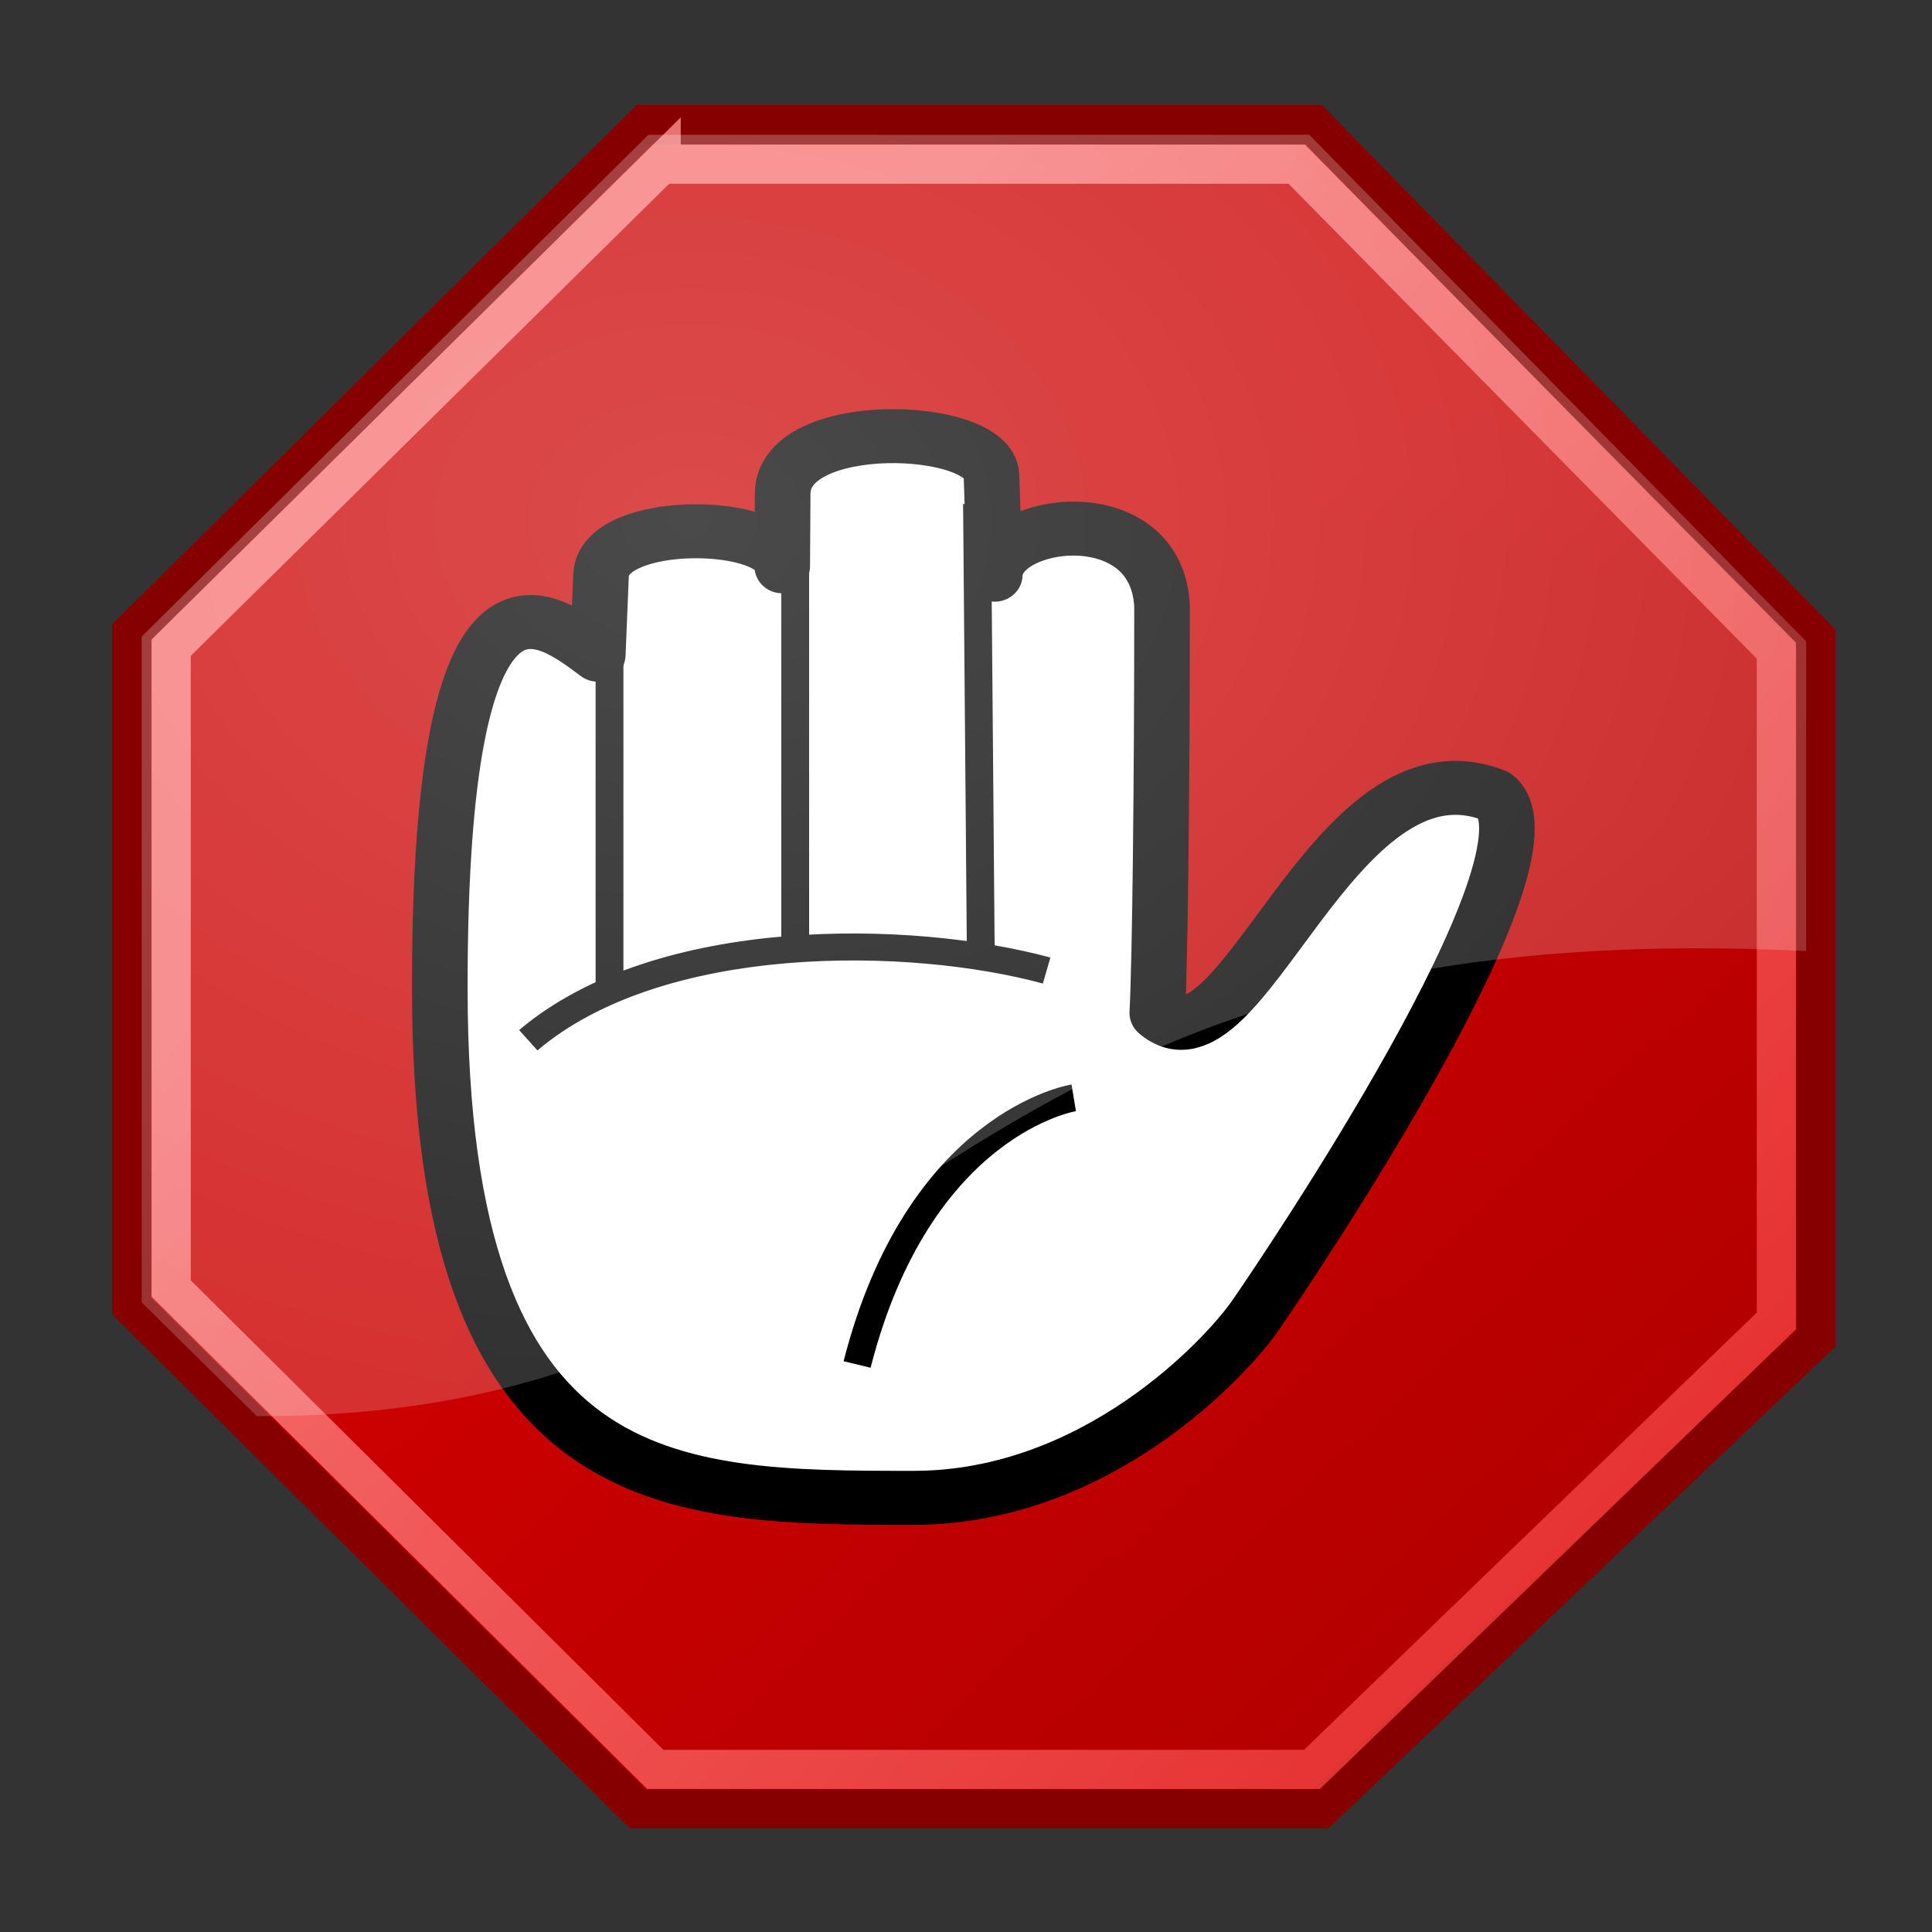 <?xml version="1.0" encoding="UTF-8" standalone="no"?>
<!-- Created with Inkscape (http://www.inkscape.org/) -->

<svg
   xmlns:dc="http://purl.org/dc/elements/1.1/"
   xmlns:cc="http://creativecommons.org/ns#"
   xmlns:rdf="http://www.w3.org/1999/02/22-rdf-syntax-ns#"
   xmlns:svg="http://www.w3.org/2000/svg"
   xmlns="http://www.w3.org/2000/svg"
   xmlns:xlink="http://www.w3.org/1999/xlink"
   xmlns:sodipodi="http://sodipodi.sourceforge.net/DTD/sodipodi-0.dtd"
   xmlns:inkscape="http://www.inkscape.org/namespaces/inkscape"
   width="256"
   height="256"
   id="svg6361"
   sodipodi:version="0.32"
   inkscape:version="0.47pre4 r22446"
   sodipodi:docname="freezeframe.svg"
   inkscape:output_extension="org.inkscape.output.svg.inkscape"
   version="1.0">
  <rect width="100%" height="100%" fill="#333333" stroke="none"/>
  <defs
     id="defs3">
    <inkscape:perspective
       sodipodi:type="inkscape:persp3d"
       inkscape:vp_x="0 : 128 : 1"
       inkscape:vp_y="0 : 1000 : 0"
       inkscape:vp_z="256 : 128 : 1"
       inkscape:persp3d-origin="128 : 85.333333 : 1"
       id="perspective60" />
    <linearGradient
       inkscape:collect="always"
       id="linearGradient3185">
      <stop
         style="stop-color:#ff0202;stop-opacity:1"
         offset="0"
         id="stop3187" />
      <stop
         style="stop-color:#000000;stop-opacity:0;"
         offset="1"
         id="stop3189" />
    </linearGradient>
    <linearGradient
       inkscape:collect="always"
       id="linearGradient2206">
      <stop
         style="stop-color:#ddd7d7;stop-opacity:1"
         offset="0"
         id="stop2208" />
      <stop
         style="stop-color:#ffffff;stop-opacity:1"
         offset="1"
         id="stop2210" />
    </linearGradient>
    <linearGradient
       id="linearGradient2256">
      <stop
         style="stop-color:#ff0202;stop-opacity:1;"
         offset="0"
         id="stop2258" />
      <stop
         style="stop-color:#ff9b9b;stop-opacity:1;"
         offset="1"
         id="stop2260" />
    </linearGradient>
    <linearGradient
       inkscape:collect="always"
       id="linearGradient2248">
      <stop
         style="stop-color:#ffffff;stop-opacity:1;"
         offset="0"
         id="stop2250" />
      <stop
         style="stop-color:#ffffff;stop-opacity:0;"
         offset="1"
         id="stop2252" />
    </linearGradient>
    <linearGradient
       id="linearGradient9647">
      <stop
         style="stop-color:#ffffff;stop-opacity:1;"
         offset="0"
         id="stop9649" />
      <stop
         style="stop-color:#dbdbdb;stop-opacity:1;"
         offset="1"
         id="stop9651" />
    </linearGradient>
    <linearGradient
       inkscape:collect="always"
       id="linearGradient21644">
      <stop
         style="stop-color:#000000;stop-opacity:1;"
         offset="0"
         id="stop21646" />
      <stop
         style="stop-color:#000000;stop-opacity:0;"
         offset="1"
         id="stop21648" />
    </linearGradient>
    <radialGradient
       inkscape:collect="always"
       xlink:href="#linearGradient21644"
       id="radialGradient21650"
       cx="25.125"
       cy="36.75"
       fx="25.125"
       fy="36.75"
       r="15.75"
       gradientTransform="matrix(1,0,0,0.595,0,14.875)"
       gradientUnits="userSpaceOnUse" />
    <linearGradient
       inkscape:collect="always"
       id="linearGradient7895">
      <stop
         style="stop-color:#ffffff;stop-opacity:1;"
         offset="0"
         id="stop7897" />
      <stop
         style="stop-color:#ffffff;stop-opacity:0;"
         offset="1"
         id="stop7899" />
    </linearGradient>
    <linearGradient
       id="linearGradient4981">
      <stop
         style="stop-color:#cc0000;stop-opacity:1;"
         offset="0"
         id="stop4983" />
      <stop
         style="stop-color:#b30000;stop-opacity:1;"
         offset="1"
         id="stop4985" />
    </linearGradient>
    <linearGradient
       id="linearGradient15762"
       inkscape:collect="always">
      <stop
         id="stop15764"
         offset="0"
         style="stop-color:#ffffff;stop-opacity:1;" />
      <stop
         id="stop15766"
         offset="1"
         style="stop-color:#ffffff;stop-opacity:0;" />
    </linearGradient>
    <linearGradient
       id="linearGradient14236">
      <stop
         id="stop14238"
         offset="0"
         style="stop-color:#ed4040;stop-opacity:1;" />
      <stop
         id="stop14240"
         offset="1"
         style="stop-color:#a40000;stop-opacity:1;" />
    </linearGradient>
    <linearGradient
       id="linearGradient11780">
      <stop
         style="stop-color:#ff8b8b;stop-opacity:1;"
         offset="0"
         id="stop11782" />
      <stop
         style="stop-color:#ec1b1b;stop-opacity:1;"
         offset="1"
         id="stop11784" />
    </linearGradient>
    <linearGradient
       id="linearGradient11014">
      <stop
         style="stop-color:#a80000;stop-opacity:1;"
         offset="0"
         id="stop11016" />
      <stop
         style="stop-color:#c60000;stop-opacity:1;"
         offset="0"
         id="stop13245" />
      <stop
         style="stop-color:#e50000;stop-opacity:1;"
         offset="1"
         id="stop11018" />
    </linearGradient>
    <linearGradient
       y2="9.651"
       x2="9.894"
       y1="5.386"
       x1="5.737"
       gradientTransform="matrix(-1,0,0,-1,31.722,31.291)"
       gradientUnits="userSpaceOnUse"
       id="linearGradient15772"
       xlink:href="#linearGradient15762"
       inkscape:collect="always" />
    <linearGradient
       inkscape:collect="always"
       xlink:href="#linearGradient11780"
       id="linearGradient2057"
       x1="15.737"
       y1="12.504"
       x2="53.57"
       y2="47.374"
       gradientUnits="userSpaceOnUse"
       gradientTransform="matrix(5.189,0,0,5.189,4.471,3.59)" />
    <linearGradient
       inkscape:collect="always"
       xlink:href="#linearGradient4981"
       id="linearGradient4987"
       x1="23.996"
       y1="20.105"
       x2="41.048"
       y2="37.96"
       gradientUnits="userSpaceOnUse"
       gradientTransform="matrix(5.189,0,0,5.189,4.506,3.588)" />
    <linearGradient
       inkscape:collect="always"
       xlink:href="#linearGradient7895"
       id="linearGradient7901"
       x1="15.579"
       y1="16.285"
       x2="32.166"
       y2="28.394"
       gradientUnits="userSpaceOnUse" />
    <radialGradient
       inkscape:collect="always"
       xlink:href="#linearGradient9647"
       id="radialGradient2239"
       cx="24.302"
       cy="33.302"
       fx="24.302"
       fy="33.302"
       r="12.302"
       gradientUnits="userSpaceOnUse"
       gradientTransform="matrix(12.762,0,0,12.762,-577.288,-222.535)" />
    <linearGradient
       inkscape:collect="always"
       xlink:href="#linearGradient4981"
       id="linearGradient2243"
       gradientUnits="userSpaceOnUse"
       x1="23.996"
       y1="20.105"
       x2="41.048"
       y2="37.96"
       gradientTransform="matrix(0.988,0,0,0.988,0.279,0.279)" />
    <radialGradient
       inkscape:collect="always"
       xlink:href="#linearGradient2248"
       id="radialGradient2254"
       cx="16.75"
       cy="10.666"
       fx="16.75"
       fy="10.666"
       r="21.25"
       gradientTransform="matrix(21.562,0,0,16.599,-269.729,-108.031)"
       gradientUnits="userSpaceOnUse" />
    <linearGradient
       inkscape:collect="always"
       xlink:href="#linearGradient2256"
       id="linearGradient2262"
       x1="21.75"
       y1="15.802"
       x2="24.302"
       y2="35.052"
       gradientUnits="userSpaceOnUse"
       gradientTransform="matrix(7.534,0,0,7.534,-450.225,-48.416)" />
    <linearGradient
       inkscape:collect="always"
       xlink:href="#linearGradient2206"
       id="linearGradient2212"
       x1="98.901"
       y1="111.11"
       x2="125.271"
       y2="172.101"
       gradientUnits="userSpaceOnUse"
       gradientTransform="matrix(1.039,0,0,1.039,1.464,-0.774)" />
    <linearGradient
       inkscape:collect="always"
       xlink:href="#linearGradient3185"
       id="linearGradient3191"
       x1="84.451"
       y1="43.708"
       x2="242.187"
       y2="252.704"
       gradientUnits="userSpaceOnUse"
       gradientTransform="matrix(0.982,0,0,0.982,8.69,6.569)" />
    <inkscape:perspective
       id="perspective3636"
       inkscape:persp3d-origin="32 : 21.333333 : 1"
       inkscape:vp_z="64 : 32 : 1"
       inkscape:vp_y="0 : 1000 : 0"
       inkscape:vp_x="0 : 32 : 1"
       sodipodi:type="inkscape:persp3d" />
  </defs>
  <sodipodi:namedview
     inkscape:guide-bbox="true"
     showguides="true"
     id="base"
     pagecolor="#ffffff"
     bordercolor="#666666"
     borderopacity="0.153"
     inkscape:pageopacity="1"
     inkscape:pageshadow="2"
     inkscape:zoom="0.93303299"
     inkscape:cx="-101.50271"
     inkscape:cy="106.79183"
     inkscape:current-layer="layer1"
     showgrid="false"
     inkscape:grid-bbox="true"
     inkscape:document-units="px"
     inkscape:window-width="1270"
     inkscape:window-height="747"
     inkscape:window-x="0"
     inkscape:window-y="25"
     inkscape:showpageshadow="false"
     width="256px"
     height="256px"
     inkscape:window-maximized="0" />
  <g
     id="layer1"
     inkscape:label="Layer 1"
     inkscape:groupmode="layer">
    <path
       style="fill:url(#linearGradient4987);fill-opacity:1;fill-rule:evenodd;stroke:#860000;stroke-width:5.189;stroke-linecap:butt;stroke-linejoin:miter;stroke-miterlimit:4;stroke-dasharray:none;stroke-opacity:1"
       d="M 85.413,16.52 L 174.075,16.52 L 240.609,84.472 L 240.609,177.328 L 174.971,239.688 L 84.519,239.688 L 17.45,173.064 L 17.45,83.837 L 85.413,16.52 z "
       id="path9480"
       sodipodi:nodetypes="ccccccccc" />
    <path
       style="opacity:0.813;fill:none;stroke:url(#linearGradient2057);stroke-width:5.189;stroke-linecap:butt;stroke-linejoin:miter;stroke-miterlimit:4;stroke-opacity:1"
       d="m 87.608,21.754 84.212,0 63.559,64.464 0,88.812 -61.535,59.422 -87.016,0 -64.147,-63.721 0,-84.914 64.927,-64.064 z"
       id="path9482"
       sodipodi:nodetypes="ccccccccc" />
    <g
       id="g3663"
       transform="matrix(1.617,0,0,1.569,-77.443,-54.084)">
      <path
         id="path3618"
         style="fill:#ffffff;stroke:#000000;stroke-width:4.557;stroke-linejoin:round"
         d="m 122.765,160.964 c -19.962,0 -38.832,0 -38.832,-42.993 -0.04,-38.898 8.758,-31.399 12.944,-28.211 l 0.267,-6.713 c 0.198,-4.97 14.833,-4.67 14.848,-0.751 l 0.036,-6.156 c 0.038,-6.514 16.97,-5.856 17.11,-1.534 l 0.273,8.398 c 0.156,-4.734 13.314,-6.523 13.706,2.687 0,14.331 -0.154,29.757 -0.389,34.328 6.862,6.142 14.425,-23.835 27.68,-18.333 5.926,4.99 -17.154,40.178 -19.65,43.888 -2.382,3.543 -13.021,15.39 -27.992,15.39 z" />
      <path
         id="path3620"
         style="fill:#ffffff;stroke:#000000;stroke-width:2.279"
         d="m 113.056,77.026 0,36.851" />
      <path
         id="path3622"
         style="fill:#ffffff;stroke:#000000;stroke-width:2.279"
         d="m 127.954,77.026 0.317,38.898" />
      <path
         id="path3624"
         style="fill:none;stroke:#000000;stroke-width:2.279px"
         d="m 135.879,127.184 c 0,0 -12.679,2.047 -17.751,22.52" />
      <path
         id="path3626"
         style="fill:#ffffff;stroke:#000000;stroke-width:2.279"
         d="m 97.84,87.263 0,30.965" />
      <path
         id="path3628"
         style="fill:none;stroke:#000000;stroke-width:2.279px"
         d="m 91.183,122.322 c 10.778,-9.426 31.382,-8.999 42.476,-5.886" />
    </g>
    <path
       style="opacity:0.29;fill:url(#radialGradient2254);fill-opacity:1;fill-rule:evenodd;stroke:none;stroke-width:1;stroke-linecap:butt;stroke-linejoin:miter;stroke-miterlimit:4;stroke-dasharray:none;stroke-opacity:1"
       d="M 85.914,17.859 L 18.777,84.348 L 18.777,172.567 L 34.02,187.648 C 121.007,187.947 119.526,120.09 239.324,126.025 L 239.324,84.996 L 173.484,17.859 L 85.914,17.859 z "
       id="path2241"
       sodipodi:nodetypes="cccccccc" />
  </g>
</svg>
